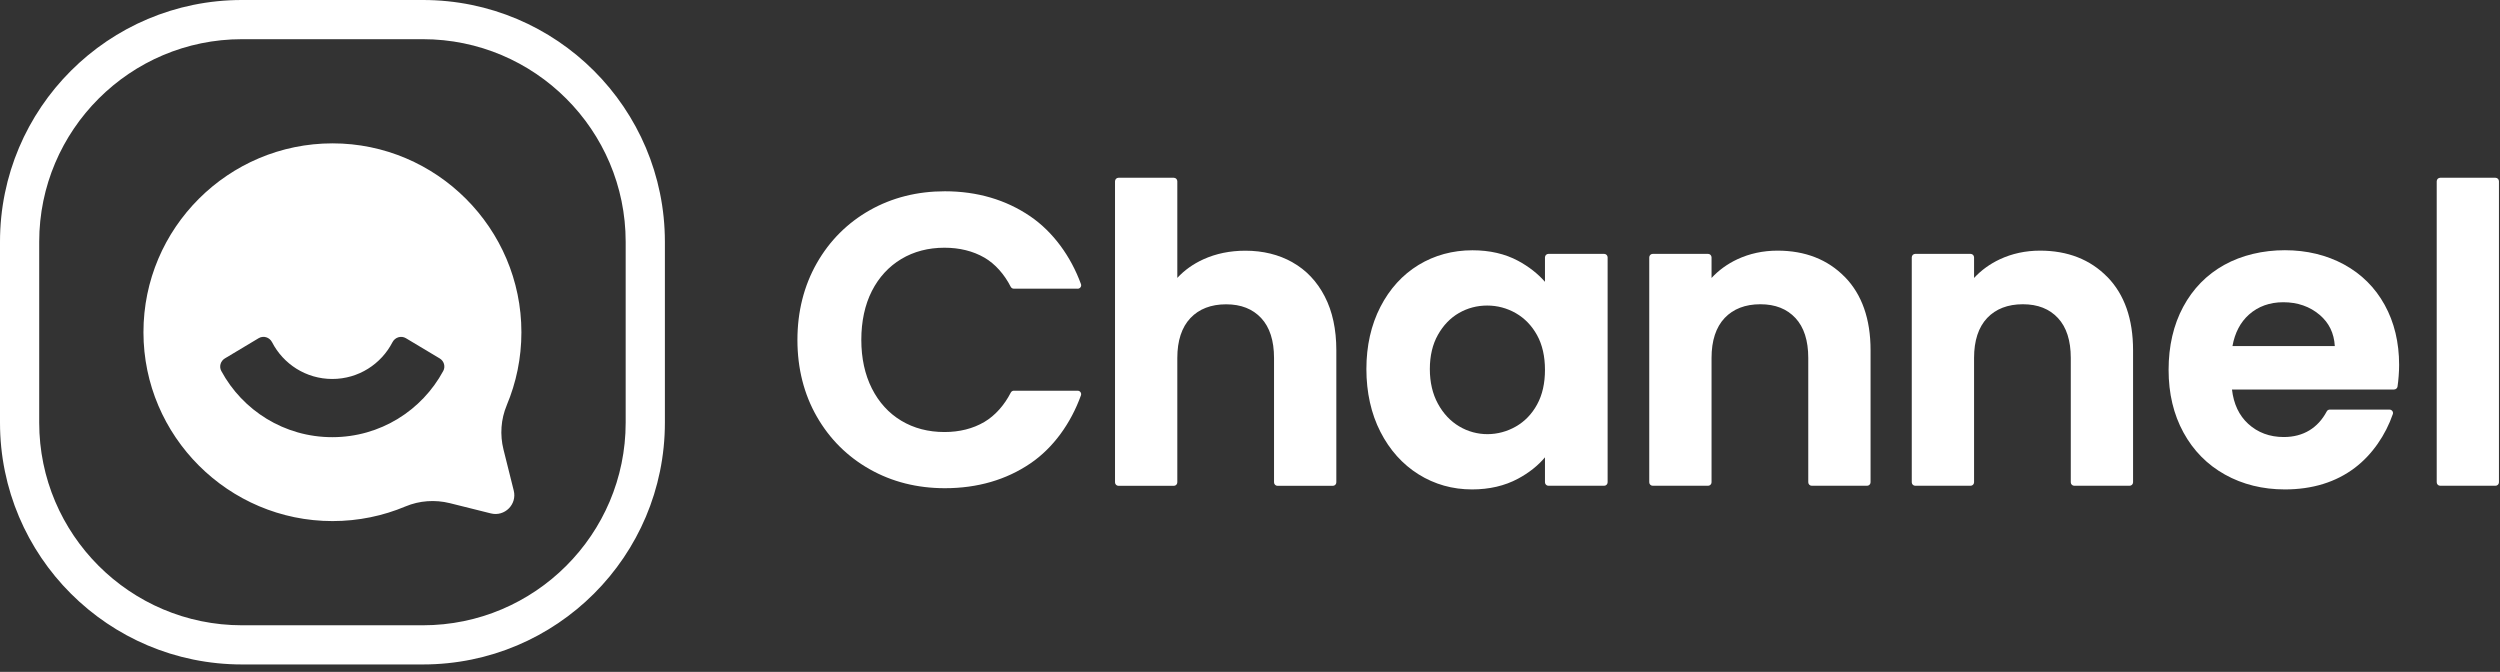 <svg width="160" height="43" viewBox="0 0 160 43" fill="none" xmlns="http://www.w3.org/2000/svg">
<rect x="0" y="0" width="160" height="43" fill="#333333" stroke="none"/>
<g clip-path="url(#clip0_3783_1441)">
<path d="M68.97 18.479C69.123 18.479 69.236 18.326 69.181 18.181C68.54 16.425 67.409 14.848 65.934 13.842C64.377 12.782 62.538 12.242 60.472 12.242C58.704 12.242 57.088 12.649 55.664 13.455C54.239 14.261 53.097 15.4 52.275 16.843C51.454 18.287 51.035 19.938 51.035 21.758C51.035 23.577 51.454 25.228 52.275 26.66C53.097 28.096 54.239 29.23 55.664 30.032C57.088 30.838 58.704 31.245 60.472 31.245C62.558 31.245 64.4 30.709 65.946 29.657C67.417 28.659 68.54 27.078 69.181 25.302C69.232 25.157 69.123 25.005 68.97 25.005H64.885C64.803 25.005 64.729 25.052 64.69 25.126C64.287 25.916 63.692 26.597 63 27.004C62.268 27.435 61.407 27.65 60.445 27.65C59.412 27.65 58.481 27.407 57.682 26.926C56.88 26.445 56.251 25.752 55.801 24.864C55.351 23.972 55.124 22.927 55.124 21.75C55.124 20.572 55.351 19.504 55.801 18.623C56.247 17.747 56.88 17.058 57.682 16.577C58.485 16.096 59.416 15.854 60.445 15.854C61.407 15.854 62.268 16.065 63 16.487C63.692 16.886 64.283 17.563 64.686 18.354C64.725 18.428 64.799 18.475 64.882 18.475H68.966L68.97 18.479Z" fill="white"/>
<path d="M82.716 16.785C81.839 16.292 80.826 16.045 79.703 16.045C78.725 16.045 77.821 16.229 77.015 16.597C76.354 16.898 75.798 17.297 75.348 17.786V11.601C75.348 11.479 75.25 11.377 75.125 11.377H71.584C71.463 11.377 71.361 11.475 71.361 11.601V30.87C71.361 30.991 71.459 31.093 71.584 31.093H75.125C75.246 31.093 75.348 30.995 75.348 30.87V22.912C75.348 21.804 75.63 20.948 76.186 20.357C76.737 19.774 77.508 19.476 78.47 19.476C79.433 19.476 80.172 19.774 80.716 20.357C81.264 20.944 81.538 21.804 81.538 22.912V30.87C81.538 30.991 81.636 31.093 81.761 31.093H85.302C85.423 31.093 85.525 30.995 85.525 30.87V22.415C85.525 21.084 85.278 19.926 84.785 18.976C84.292 18.017 83.596 17.282 82.716 16.788V16.785Z" fill="white"/>
<path d="M98.878 18.036C98.416 17.508 97.837 17.058 97.156 16.691C96.323 16.244 95.341 16.018 94.237 16.018C92.974 16.018 91.812 16.334 90.787 16.957C89.761 17.583 88.94 18.483 88.345 19.641C87.751 20.795 87.449 22.133 87.449 23.62C87.449 25.106 87.751 26.476 88.345 27.634C88.94 28.8 89.761 29.715 90.787 30.357C91.812 30.999 92.966 31.323 94.21 31.323C95.313 31.323 96.307 31.093 97.156 30.635C97.849 30.263 98.428 29.805 98.878 29.269V30.866C98.878 30.987 98.975 31.089 99.101 31.089H102.665C102.786 31.089 102.888 30.991 102.888 30.866V16.471C102.888 16.35 102.79 16.248 102.665 16.248H99.101C98.98 16.248 98.878 16.346 98.878 16.471V18.032V18.036ZM92.027 21.429C92.371 20.818 92.821 20.349 93.373 20.032C93.924 19.715 94.531 19.555 95.18 19.555C95.83 19.555 96.448 19.719 97.015 20.044C97.579 20.368 98.037 20.842 98.373 21.452C98.71 22.062 98.878 22.81 98.878 23.671C98.878 24.531 98.71 25.279 98.373 25.889C98.04 26.499 97.583 26.973 97.015 27.297C95.896 27.939 94.515 27.962 93.385 27.286C92.825 26.953 92.367 26.464 92.027 25.838C91.683 25.208 91.51 24.465 91.51 23.62C91.51 22.774 91.683 22.039 92.027 21.429Z" fill="white"/>
<path d="M118.068 17.727C116.977 16.608 115.529 16.041 113.761 16.041C112.833 16.041 111.969 16.229 111.19 16.593C110.549 16.894 109.993 17.297 109.539 17.79V16.471C109.539 16.35 109.441 16.248 109.316 16.248H105.775C105.654 16.248 105.552 16.346 105.552 16.471V30.866C105.552 30.987 105.65 31.089 105.775 31.089H109.316C109.437 31.089 109.539 30.991 109.539 30.866V22.907C109.539 21.8 109.821 20.943 110.376 20.353C110.928 19.77 111.699 19.472 112.661 19.472C113.624 19.472 114.363 19.77 114.907 20.353C115.455 20.939 115.729 21.8 115.729 22.907V30.866C115.729 30.987 115.827 31.089 115.952 31.089H119.493C119.614 31.089 119.716 30.991 119.716 30.866V22.411C119.716 20.419 119.164 18.846 118.072 17.727H118.068Z" fill="white"/>
<path d="M134.869 17.727C133.778 16.608 132.33 16.041 130.562 16.041C129.634 16.041 128.77 16.229 127.991 16.593C127.349 16.894 126.794 17.297 126.34 17.79V16.471C126.34 16.35 126.242 16.248 126.117 16.248H122.576C122.455 16.248 122.353 16.346 122.353 16.471V30.866C122.353 30.987 122.451 31.089 122.576 31.089H126.117C126.238 31.089 126.34 30.991 126.34 30.866V22.907C126.34 21.8 126.622 20.943 127.177 20.353C127.729 19.77 128.5 19.472 129.462 19.472C130.425 19.472 131.164 19.77 131.708 20.353C132.256 20.939 132.53 21.8 132.53 22.907V30.866C132.53 30.987 132.627 31.089 132.753 31.089H136.293C136.415 31.089 136.516 30.991 136.516 30.866V22.411C136.516 20.419 135.965 18.846 134.873 17.727H134.869Z" fill="white"/>
<path d="M153.223 24.926C153.332 24.926 153.426 24.848 153.442 24.739C153.501 24.332 153.544 23.811 153.544 23.354C153.544 21.918 153.235 20.627 152.62 19.515C152.006 18.4 151.13 17.532 150.015 16.925C148.903 16.323 147.632 16.014 146.231 16.014C144.83 16.014 143.473 16.331 142.354 16.953C141.231 17.575 140.347 18.479 139.725 19.637C139.103 20.791 138.79 22.148 138.79 23.671C138.79 25.192 139.11 26.523 139.74 27.677C140.37 28.835 141.266 29.743 142.397 30.373C143.524 31.003 144.815 31.323 146.235 31.323C147.992 31.323 149.498 30.858 150.707 29.942C151.834 29.089 152.683 27.826 153.141 26.503C153.192 26.362 153.078 26.214 152.929 26.214H149.103C149.021 26.214 148.946 26.261 148.911 26.331C148.352 27.38 147.425 27.97 146.161 27.97C145.261 27.97 144.494 27.685 143.88 27.121C143.301 26.589 142.952 25.854 142.847 24.93H153.231L153.223 24.926ZM146.129 19.343C147.049 19.343 147.831 19.617 148.465 20.157C149.06 20.666 149.377 21.319 149.428 22.148H142.878C143.031 21.296 143.387 20.619 143.938 20.13C144.525 19.609 145.265 19.343 146.129 19.343Z" fill="white"/>
<path d="M159.71 11.377H156.173C156.05 11.377 155.95 11.477 155.95 11.601V30.866C155.95 30.989 156.05 31.089 156.173 31.089H159.71C159.833 31.089 159.933 30.989 159.933 30.866V11.601C159.933 11.477 159.833 11.377 159.71 11.377Z" fill="white"/>
</g>
<path d="M27.065 0C35.617 0 42.551 6.929 42.553 15.477V27.048C42.553 35.596 35.619 42.525 27.065 42.525H15.487C6.934 42.525 0 35.596 0 27.048V15.477C0 6.929 6.933 0 15.487 0H27.065ZM15.487 2.508C8.33 2.508 2.509 8.325 2.509 15.477V27.048C2.509 34.2 8.33 40.017 15.487 40.018H27.065C34.222 40.017 40.043 34.2 40.043 27.048V15.477C40.043 8.325 34.222 2.508 27.065 2.508H15.487ZM21.281 9.175C27.94 9.175 33.37 14.613 33.37 21.266C33.37 22.921 33.035 24.496 32.431 25.935V25.939C32.056 26.832 31.988 27.827 32.223 28.768L32.879 31.395C33.103 32.276 32.302 33.081 31.415 32.858L28.785 32.201C27.844 31.969 26.848 32.036 25.955 32.41C24.517 33.015 22.94 33.349 21.281 33.349C14.623 33.349 9.181 27.919 9.181 21.266C9.177 14.587 14.623 9.175 21.281 9.175ZM17.411 21.9C17.247 21.584 16.862 21.461 16.554 21.644L14.389 22.94C14.114 23.107 14.01 23.459 14.162 23.741C15.522 26.263 18.195 27.979 21.262 27.979H21.27C24.336 27.979 27.006 26.265 28.368 23.741C28.52 23.459 28.42 23.107 28.142 22.94L25.977 21.644C25.672 21.462 25.281 21.586 25.119 21.9C24.4 23.297 22.946 24.254 21.266 24.254C19.585 24.254 18.13 23.297 17.411 21.9Z" fill="white"/>
<defs>
<clipPath id="clip0_3783_1441">
<rect width="109.277" height="20.425" fill="white" transform="translate(50.724 11.234)"/>
</clipPath>
</defs>
</svg>
